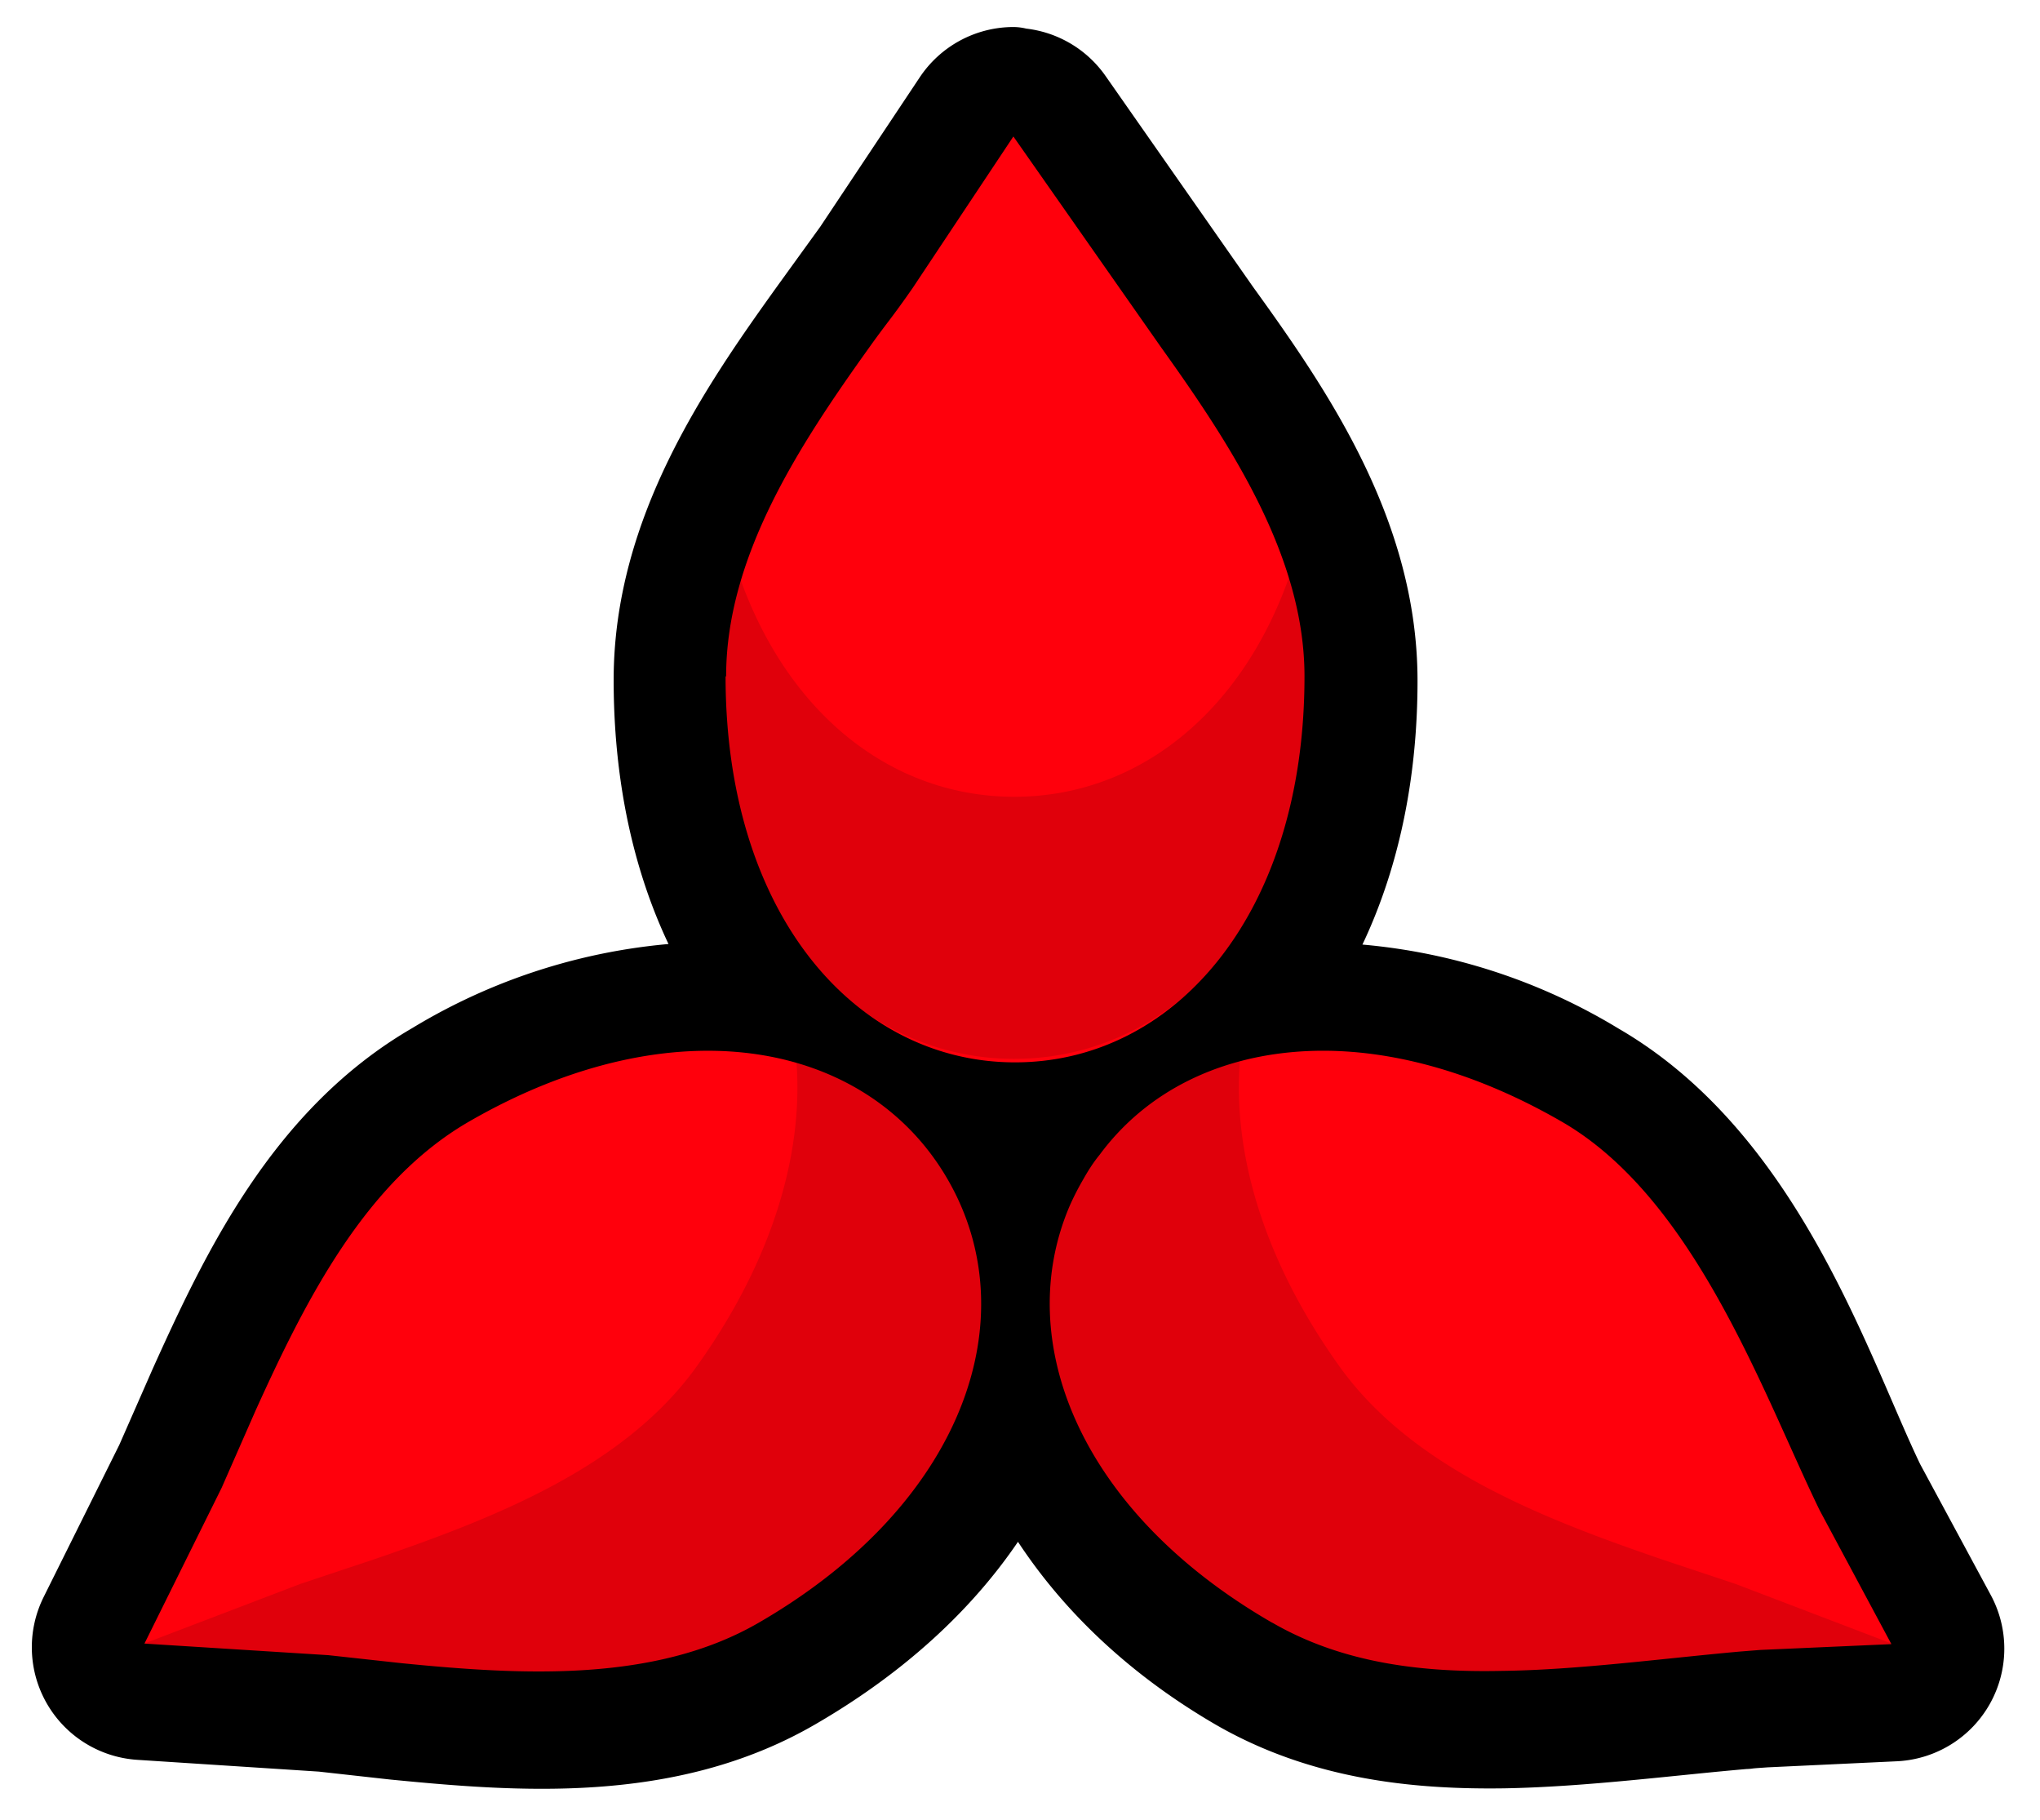 <svg xmlns="http://www.w3.org/2000/svg" viewBox="0 0 74 66"><defs/><defs><filter id="a" width="1.16" height="1.22" x="-.08" y="-.11" class="B"><feGaussianBlur stdDeviation="1.4"/></filter><filter id="b" width="1.23" height="1.27" x="-.12" y="-.14" class="B"><feGaussianBlur stdDeviation="1.4"/></filter></defs><g stroke-linecap="round" stroke-linejoin="round"><path stroke="#00000077" stroke-width="4" d="M36.75 2.98a2.09 2.09 0 00-1.72.93L31.4 9.36l-1.54 2.13c-2.64 3.67-5.6 8-5.6 13.17 0 4.7 1.27 8.66 3.52 11.52l.24.26a13.5 13.5 0 00-2.38-.28 19.6 19.6 0 00-9.67 2.85c-4.48 2.59-6.75 7.34-8.6 11.44a2.09 2.09 0 000 0l-1.23 2.8-2.77 5.57a2.09 2.09 0 001.74 3.01l6.63.43 2.61.29c4.49.44 9.74.85 14.2-1.73 4.07-2.35 6.86-5.44 8.22-8.82.07-.17.09-.35.15-.53 1.26 3.53 3.96 6.9 8.2 9.36 3.08 1.77 6.43 2.07 9.4 2.03 2.89-.05 6.04-.47 8.74-.7h.04c.22-.03.48-.04.72-.06h.02l4.68-.22a2.09 2.09 0 001.74-3.07l-2.59-4.8c-1.9-3.93-4.26-11.56-10.17-14.98a19.53 19.53 0 00-9.72-2.85c-.21 0-.41 0-.62.02-.58.03-1.14.15-1.7.25.07-.09.16-.15.23-.24 2.24-2.86 3.53-6.83 3.53-11.52 0-5.16-2.97-9.49-5.6-13.13l-5.35-7.65a2.09 2.09 0 00-1.73-.9z"/><path fill="#ff000c" d="M26.34 24.53c0-4.32 2.62-8.34 5.2-11.94.7-.98.77-1 1.57-2.15l3.65-5.49 5.36 7.65c2.57 3.59 5.2 7.62 5.2 11.93 0 8.64-4.72 14-10.5 14s-10.5-5.36-10.5-14zM14.56 60.32l-2.65-.29-6.67-.42 2.8-5.65 1.23-2.8c1.83-4.04 4-8.32 7.74-10.48 7.48-4.32 14.48-2.91 17.37 2.1 2.89 5 .61 11.76-6.87 16.08-3.74 2.16-8.54 1.9-12.95 1.46zm31.6-1.46c-7-4.03-9.45-10.23-7.36-15.12a9.7 9.7 0 01.49-.96c.18-.32.37-.62.6-.9 1.7-2.3 4.37-3.62 7.56-3.76 2.79-.12 5.96.69 9.2 2.56 4.86 2.8 7.33 9.94 9.36 14.1l2.6 4.85-4.75.21-.76.06c-2.78.25-5.92.67-8.63.7-2.8.06-5.73-.25-8.32-1.75z"/><path d="M18.99-85.69l-3.58.39-9.08.58.04.07 8.04 3.07 3.42 1.14c5.7 1.95 11.8 4.33 15.19 9.11 3.88 5.45 5.22 10.92 4.48 15.47a12.56 12.56 0 008.44-5.99c3.93-6.8.83-15.99-9.34-21.86-5.08-2.93-11.6-2.58-17.61-1.98z" filter="url(#a)" opacity=".35" transform="matrix(.774 0 0 -.774 -.25 -5.7)"/><path d="M77.09-85.22l3.58.39 9.08.58-.04.07-8.04 3.07-3.42 1.14c-5.7 1.95-11.8 4.33-15.19 9.11-3.88 5.45-5.22 10.92-4.48 15.47a12.56 12.56 0 01-8.44-5.99c-3.93-6.8-.83-15.99 9.34-21.86 5.08-2.93 11.6-2.58 17.61-1.98z" filter="url(#a)" opacity=".35" transform="matrix(.774 0 0 -.774 -.25 -5.33)"/><path d="M33.6-37.99c0 1.78.33 3.52.88 5.22 2.02-7.51 7.26-11.93 13.38-11.93s11.37 4.43 13.39 11.94c.56-1.7.88-3.44.88-5.22 0-11.73-6.42-19-14.28-19-7.85 0-14.26 7.28-14.26 19z" filter="url(#b)" opacity=".35" transform="matrix(.774 0 0 -.774 -.25 -5.7)"/></g></svg>